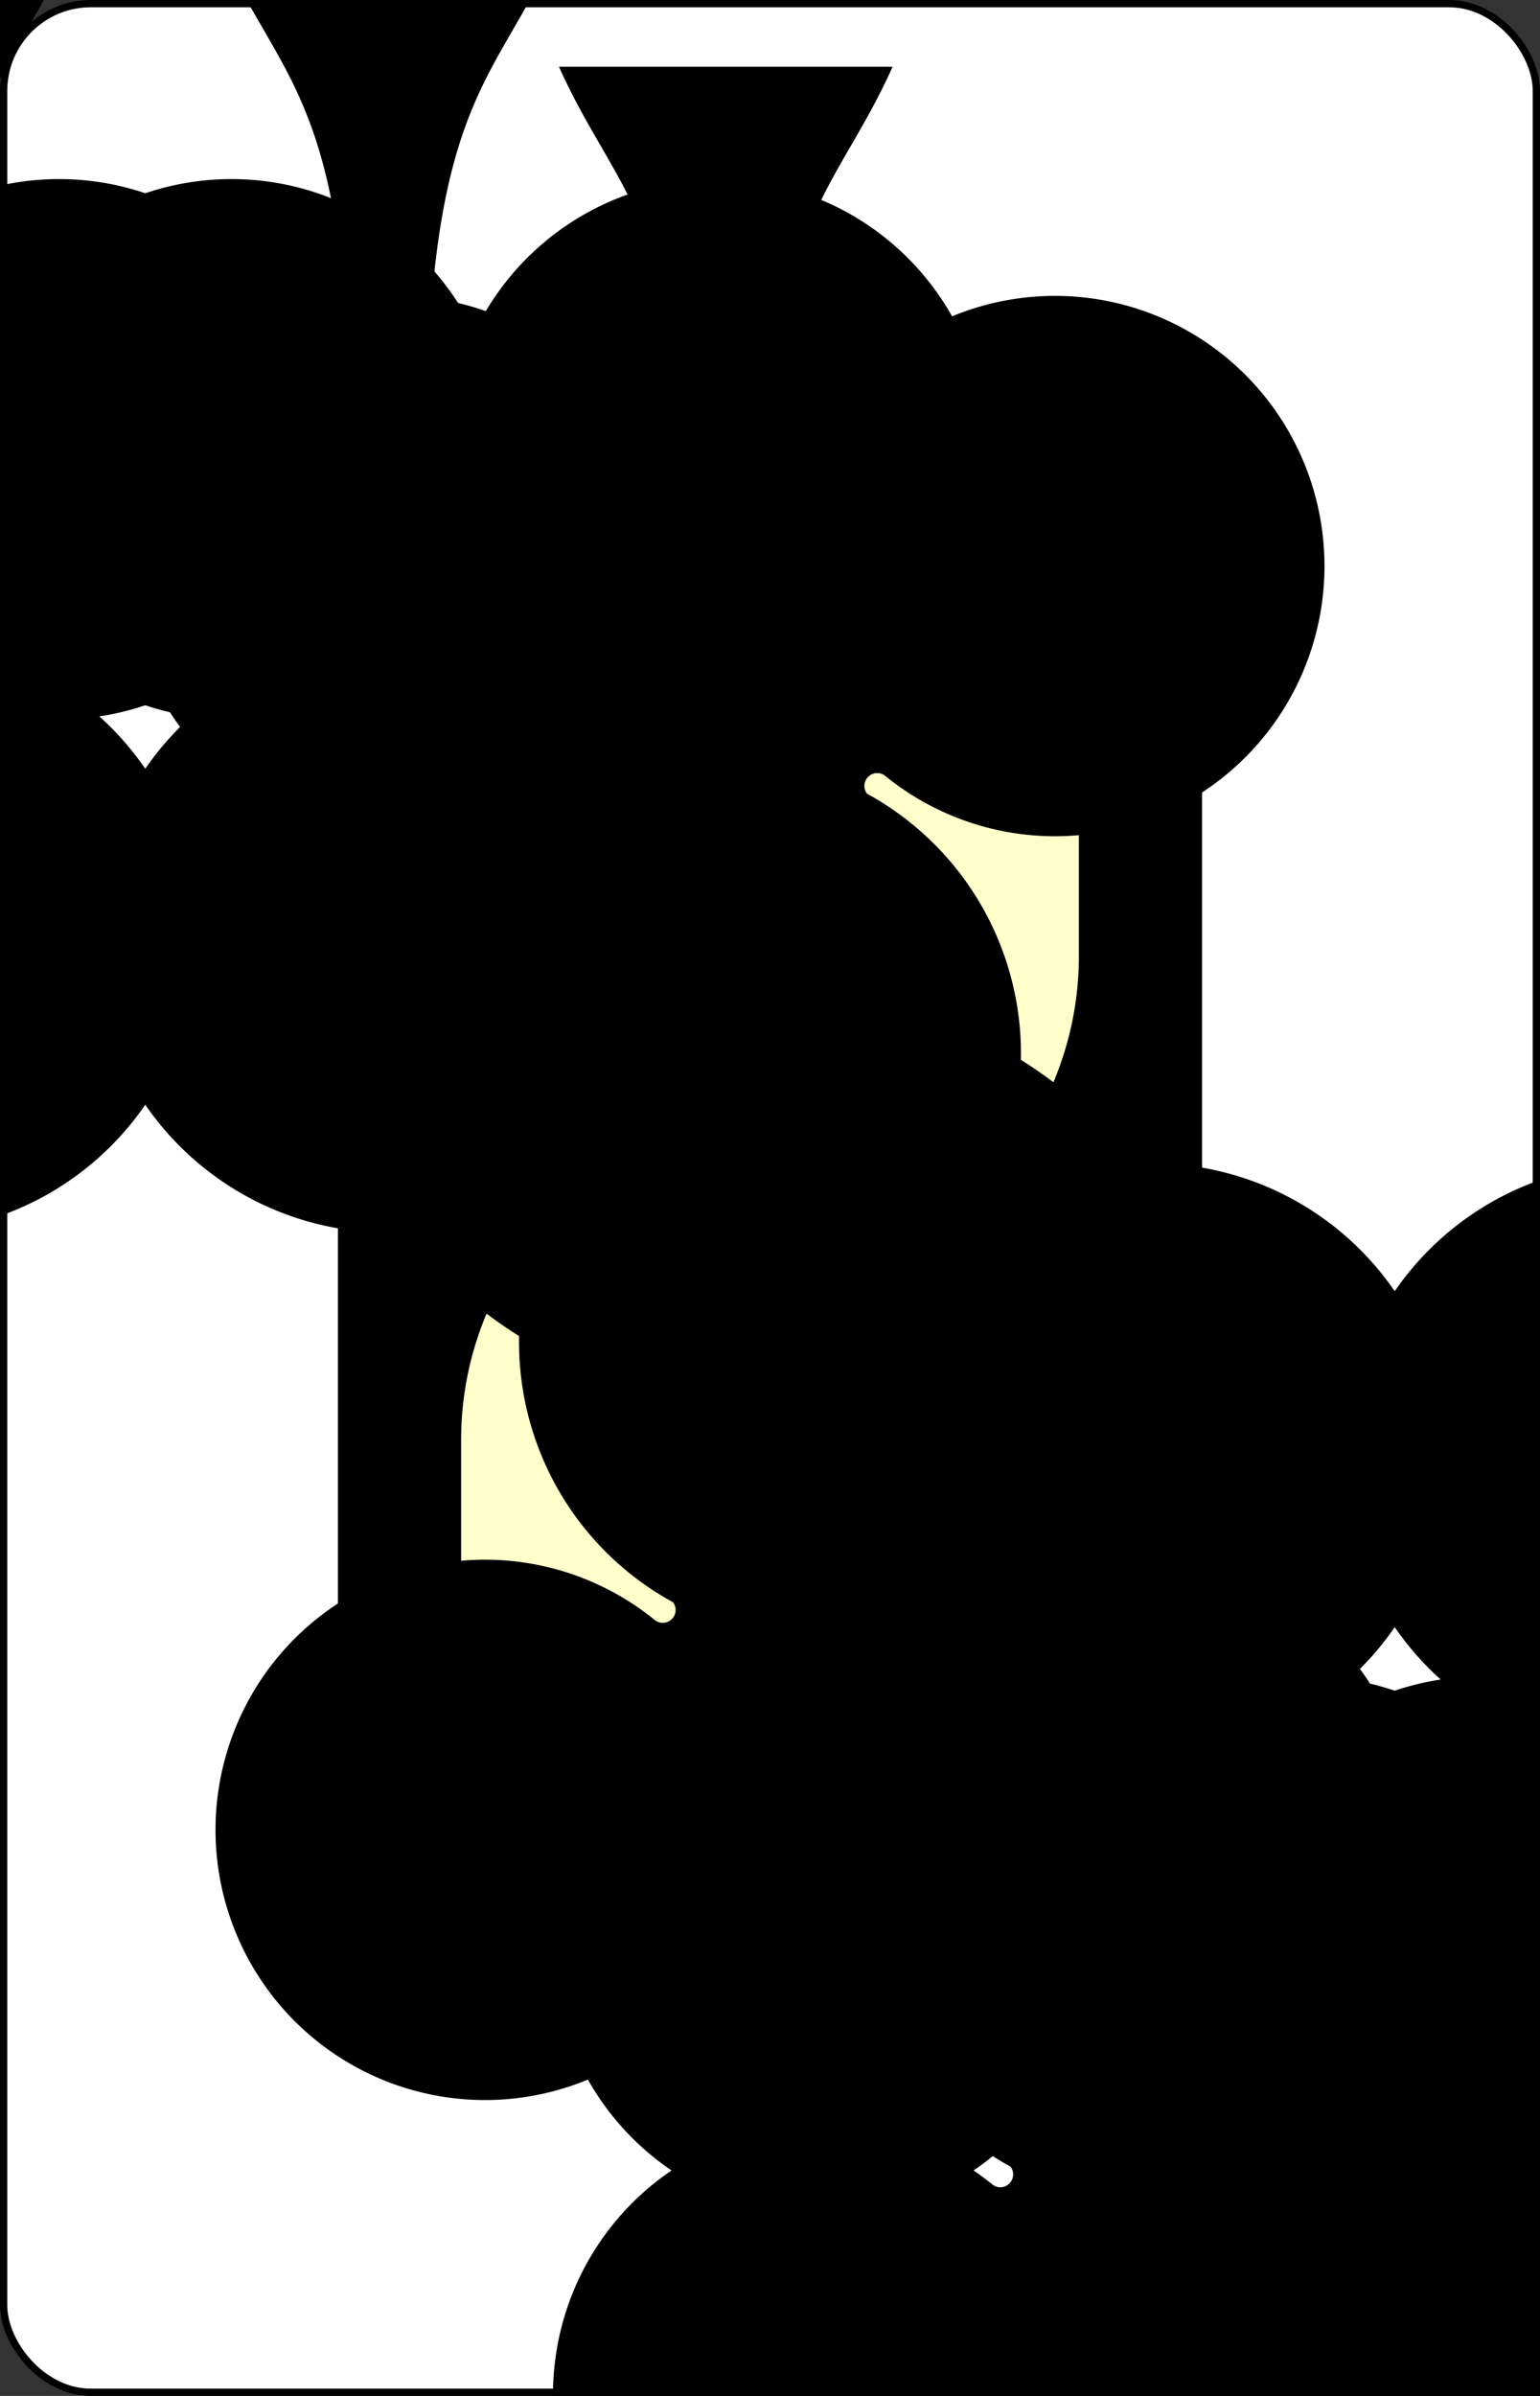 <?xml version="1.0" encoding="UTF-8" standalone="no"?>
<svg xmlns="http://www.w3.org/2000/svg" xmlns:xlink="http://www.w3.org/1999/xlink" class="card" face="6C" height="3.5in" preserveAspectRatio="none" viewBox="-106 -164.5 212 329" width="2.25in"><rect x="-106" y="-164.5" width="212" height="329" fill="#333333" stroke="none"/><symbol id="SC6" viewBox="-600 -600 1200 1200" preserveAspectRatio="xMinYMid"><path d="M30 150C35 385 85 400 130 500L-130 500C-85 400 -35 385 -30 150A10 10 0 0 0 -50 150A210 210 0 1 1 -124 -51A10 10 0 0 0 -110 -65A230 230 0 1 1 110 -65A10 10 0 0 0 124 -51A210 210 0 1 1 50 150A10 10 0 0 0 30 150Z" fill="black"></path></symbol><symbol id="VC6" viewBox="-500 -500 1000 1000" preserveAspectRatio="xMinYMid"><path d="M-250 100A250 250 0 0 1 250 100L250 210A250 250 0 0 1 -250 210L-250 -210A250 250 0 0 1 0 -460C150 -460 180 -400 200 -375" stroke="black" stroke-width="80" stroke-linecap="square" stroke-miterlimit="1.5" fill="none"></path></symbol><defs><rect id="XC6" width="108" height="166.153" x="-54" y="-83.076"></rect></defs><rect width="211" height="328" x="-105.5" y="-164" rx="12" ry="12" fill="white" stroke="black"></rect><use xlink:href="#XC6" stroke="#88f" fill="#FFC"></use><use xlink:href="#VC6" height="50" x="-104" y="-152.5"></use><use xlink:href="#SC6" height="41.827" x="-99.913" y="-97.5"></use><use xlink:href="#SC6" height="40" x="-53.45" y="-81.46"></use><use xlink:href="#SC6" height="40" x="13.45" y="-81.46"></use><use xlink:href="#SC6" height="40" x="-53.45" y="-20"></use><use xlink:href="#SC6" height="40" x="13.45" y="-20"></use><g transform="rotate(180)"><use xlink:href="#VC6" height="50" x="-104" y="-152.5"></use><use xlink:href="#SC6" height="41.827" x="-99.913" y="-97.5"></use><use xlink:href="#SC6" height="40" x="-53.45" y="-81.46"></use><use xlink:href="#SC6" height="40" x="13.45" y="-81.46"></use></g></svg>